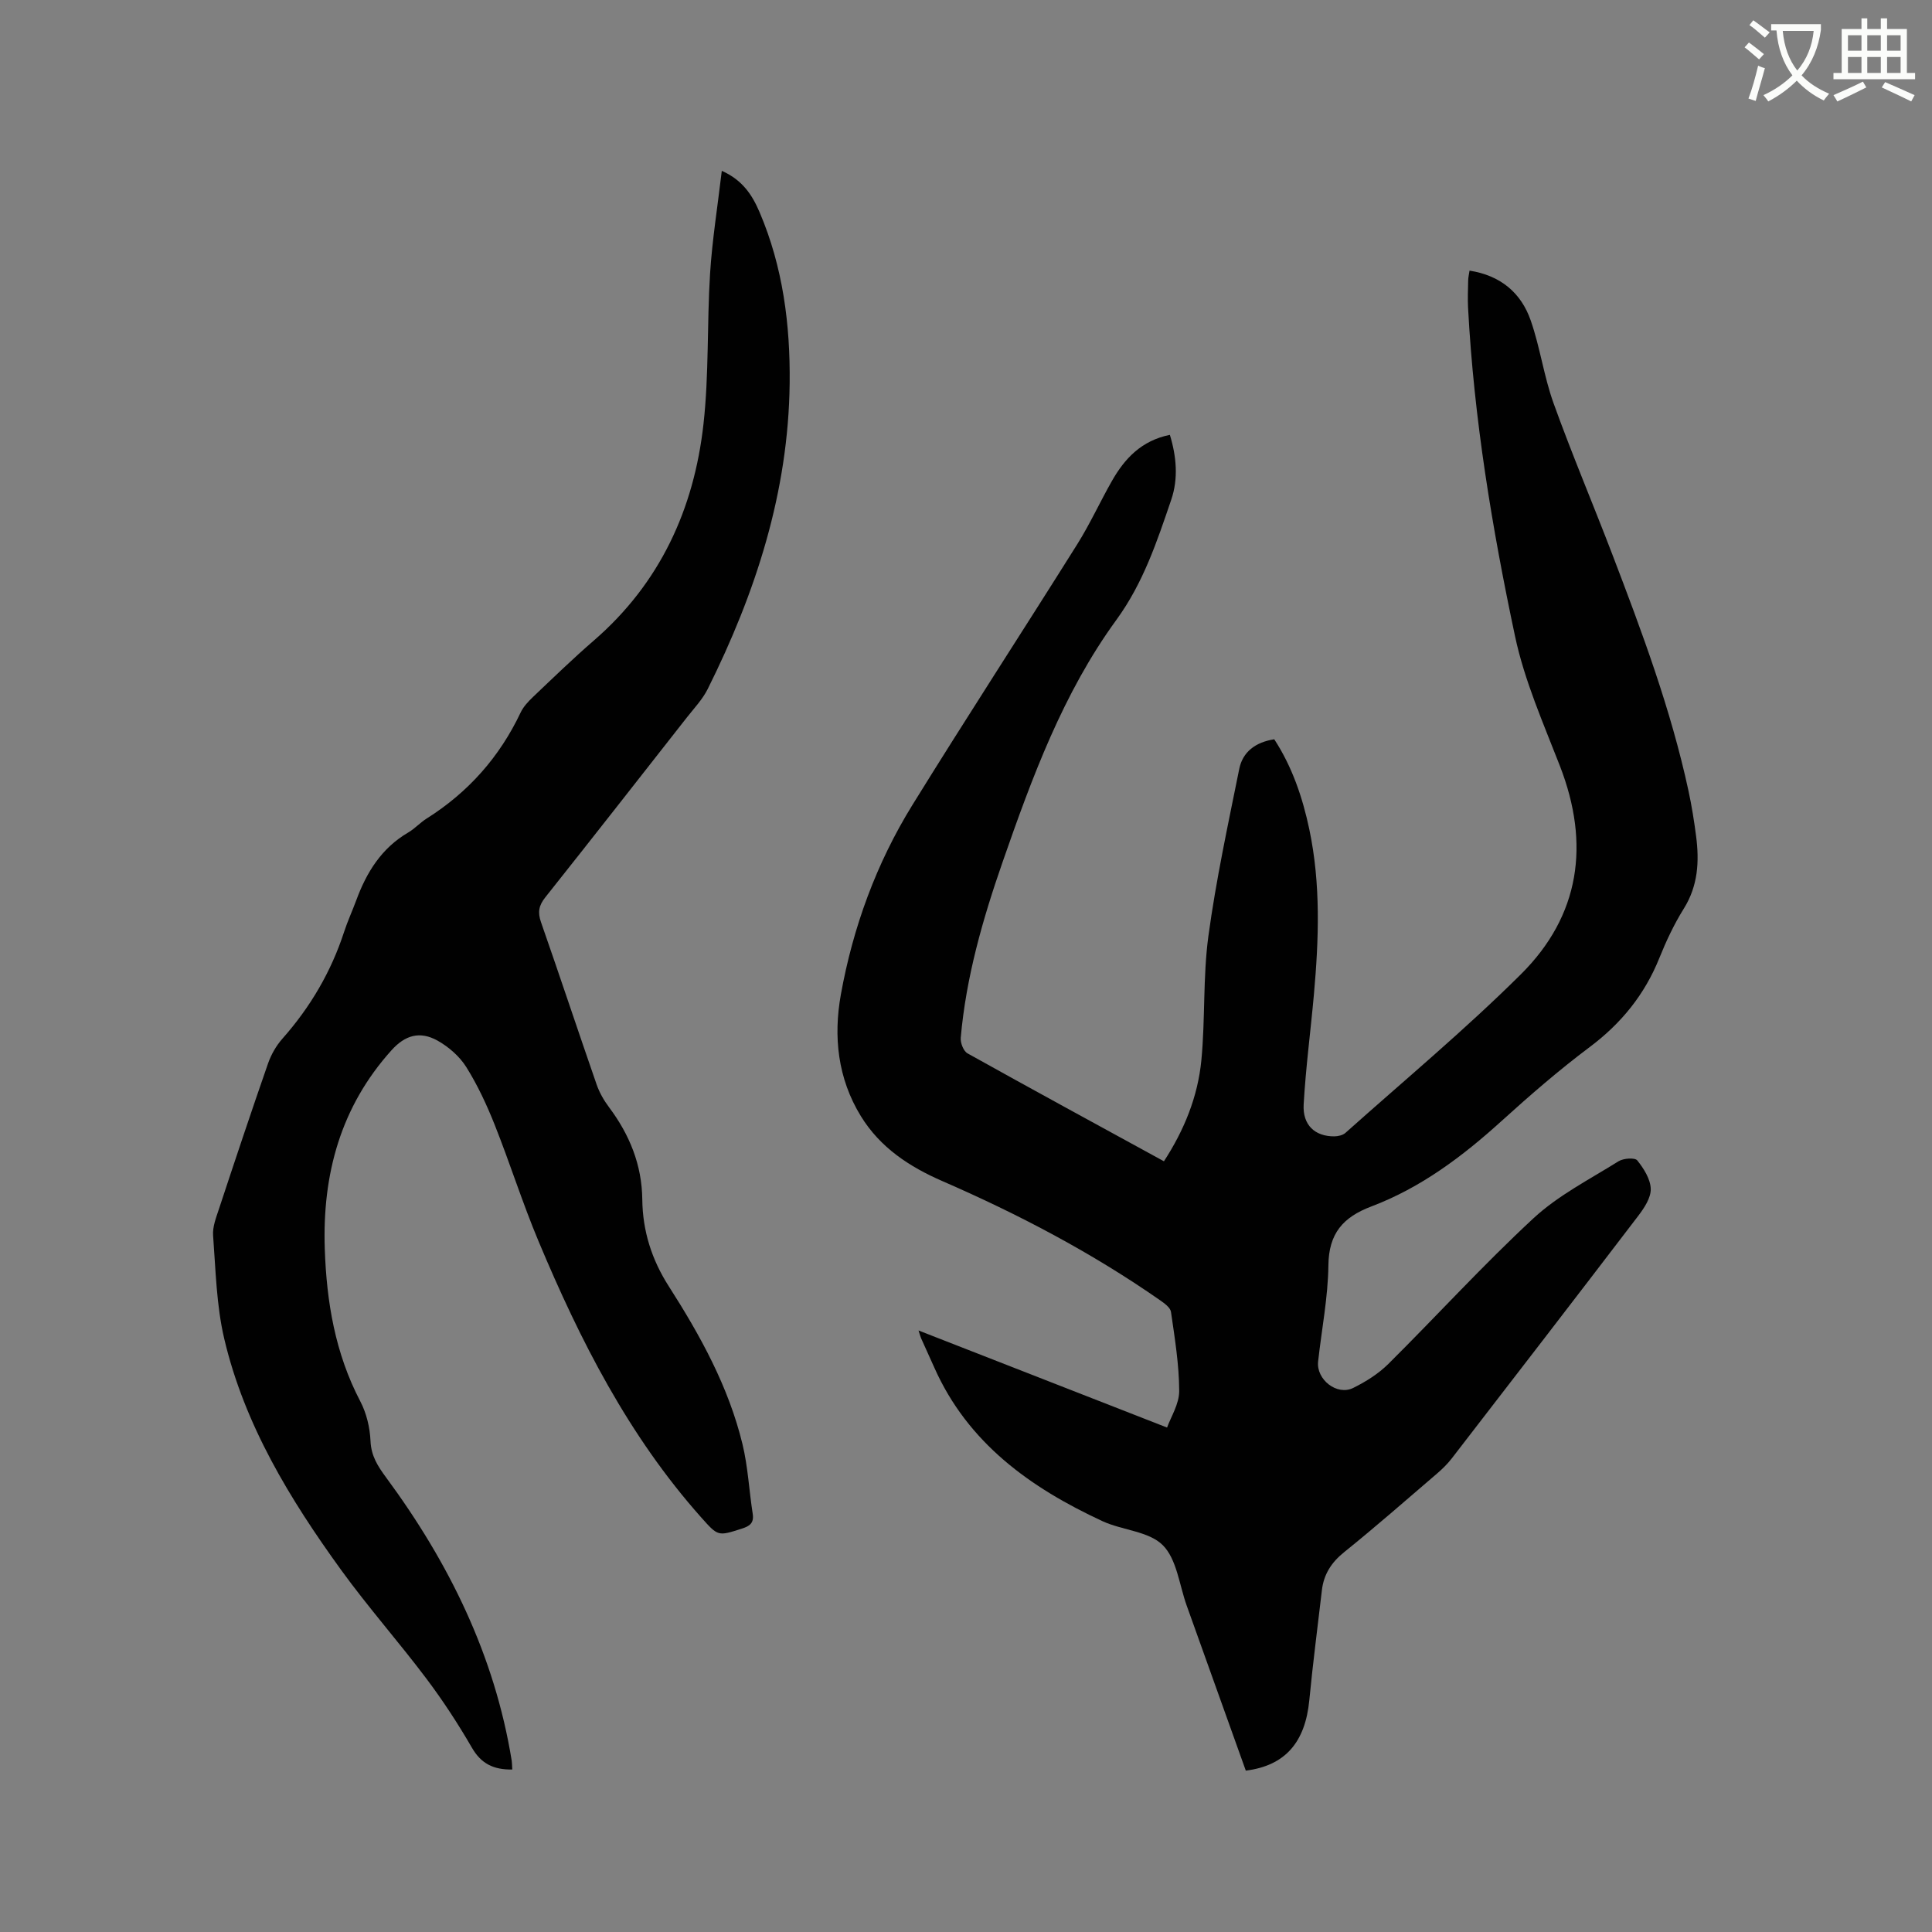 <svg enable-background="new 0 0 400 400" viewBox="0 0 400 400" xmlns="http://www.w3.org/2000/svg"><rect x="0" y="0" width="400" height="400" fill="#808080" stroke="none"/><path d="m362.1 8.8c1.1.8 2.1 1.6 3.1 2.4l-1 1.1c-1.3-1.1-2.3-2-3-2.5zm1.9 4.8c.5.2.9.4 1.4.5-.6 2.3-1.3 4.5-1.9 6.8l-1.5-.5c.8-2.1 1.4-4.3 2-6.8zm-1-9.4c1.3.9 2.4 1.8 3.4 2.5l-1 1.1c-1.4-1.2-2.4-2.1-3.2-2.6zm3.7 2.2v-1.4h10.3v1.2c-.5 3.6-1.8 6.8-4 9.4 1.5 1.6 3.4 2.8 5.7 3.8-.3.4-.7.8-1.1 1.4-2.3-1.1-4.1-2.5-5.6-4.1-1.6 1.6-3.6 3.1-5.9 4.3-.3-.5-.7-.9-1-1.3 2.4-1.1 4.4-2.5 6-4.1-1.9-2.5-3-5.6-3.3-9.3h-1.1zm8.8 0h-6.4c.3 3.3 1.3 6 3 8.2 2-2.3 3.1-5.1 3.4-8.2z" fill="#fbfcfa"/><path d="m385.3 3.8h1.3v2.2h2.8v-2.2h1.3v2.2h4.1v9.1h1.7v1.3h-16.9v-1.3h1.7v-9.1h4.1v-2.2zm.4 13.1.7 1.2c-1.8.9-3.8 1.9-6 2.9-.2-.4-.5-.8-.8-1.3 2.3-1 4.3-1.9 6.1-2.8zm-3.1-6.4h2.8v-3.2h-2.8zm0 4.6h2.8v-3.3h-2.8zm4-4.6h2.8v-3.2h-2.8zm0 4.6h2.8v-3.3h-2.8zm3.7 1.9c2.1.9 4.1 1.8 6.1 2.7l-.7 1.3c-2.2-1.1-4.2-2-6.1-2.9zm3.2-9.7h-2.8v3.2h2.8zm-2.8 7.8h2.8v-3.3h-2.8z" fill="#fbfcfa"/><g fill="#010101"><path d="m257.93 366.59c-4.1-11.45-8.16-22.8-12.23-34.15-1.54-4.28-2.05-9.62-4.96-12.53-2.91-2.9-8.38-3.07-12.49-4.97-14.93-6.93-27.87-16.15-34.83-31.84-.9-2.03-1.83-4.05-2.74-6.08-.09-.19-.13-.4-.51-1.56 17.33 6.77 34.06 13.3 51.46 20.1.76-2.16 2.53-4.88 2.51-7.6-.02-5.45-.92-10.92-1.7-16.34-.13-.9-1.35-1.78-2.25-2.41-14.13-9.85-29.3-17.81-45.07-24.67-6.82-2.97-12.87-6.92-16.88-13.44-4.82-7.84-5.71-16.51-4.15-25.19 2.51-13.92 7.35-27.18 14.81-39.24 11.2-18.11 22.82-35.96 34.14-54 2.64-4.21 4.71-8.77 7.17-13.09 2.64-4.65 6.12-8.36 12-9.55 1.38 4.53 1.76 9.08.29 13.41-2.95 8.66-5.79 17.25-11.38 24.92-11.02 15.12-17.45 32.61-23.55 50.13-4.11 11.82-7.56 23.83-8.66 36.37-.09 1.06.57 2.77 1.41 3.23 13.41 7.48 26.9 14.81 40.66 22.34 4.2-6.45 7.02-13.39 7.75-20.92.82-8.53.31-17.21 1.45-25.67 1.58-11.62 4.07-23.12 6.39-34.63.71-3.52 3.32-5.54 7.25-6.15 3.7 5.68 5.86 12.02 7.26 18.65 2.39 11.34 1.97 22.77.95 34.2-.68 7.58-1.69 15.14-2.12 22.74-.25 4.3 2.36 6.65 6.36 6.62.77-.01 1.74-.23 2.29-.72 12.17-10.87 24.74-21.33 36.31-32.82 12.28-12.19 14.36-26.98 8.1-43.13-3.44-8.86-7.36-17.71-9.31-26.93-4.75-22.38-8.49-44.97-9.71-67.89-.1-1.9-.02-3.81.02-5.72.01-.61.16-1.22.28-2.03 6.43 1 10.69 4.6 12.68 10.35 1.94 5.58 2.72 11.56 4.72 17.11 3.79 10.53 8.17 20.85 12.17 31.31 6.13 16.02 12.13 32.09 15.76 48.92.67 3.1 1.17 6.25 1.58 9.4.68 5.23.41 10.26-2.54 14.99-2.01 3.22-3.65 6.71-5.07 10.24-3.04 7.57-7.88 13.53-14.43 18.44-6.35 4.76-12.38 9.99-18.27 15.33-8.07 7.32-16.69 13.79-26.92 17.66-5.9 2.23-8.83 5.61-8.9 12.21-.08 6.64-1.4 13.26-2.13 19.9-.41 3.73 3.91 7.13 7.26 5.47 2.61-1.29 5.21-2.92 7.27-4.96 10.08-10.01 19.66-20.54 30.07-30.18 5.12-4.74 11.6-8.04 17.6-11.79 1.01-.63 3.38-.8 3.88-.18 1.35 1.68 2.74 3.89 2.79 5.91.04 1.86-1.37 3.97-2.62 5.61-12.8 16.77-25.68 33.47-38.57 50.17-.9 1.16-1.98 2.22-3.1 3.18-6.36 5.45-12.66 10.98-19.18 16.23-2.66 2.14-4.24 4.6-4.62 7.92-.88 7.57-1.87 15.13-2.6 22.72-.84 8.71-4.96 13.57-13.15 14.6z"/><path d="m106.06 366.36c-3.91.06-6.45-1.23-8.34-4.49-2.86-4.94-6-9.76-9.44-14.33-5.72-7.6-12.05-14.76-17.63-22.46-10.61-14.65-20.02-30.06-24.22-47.89-1.63-6.93-1.77-14.23-2.31-21.38-.14-1.81.63-3.74 1.22-5.53 3.32-10.05 6.67-20.1 10.15-30.09.64-1.84 1.68-3.67 2.97-5.13 5.77-6.52 10.08-13.83 12.78-22.12.72-2.21 1.7-4.33 2.51-6.52 2.13-5.8 5.23-10.82 10.75-14.05 1.36-.79 2.46-2.03 3.8-2.88 8.64-5.44 15.13-12.75 19.5-21.99.57-1.2 1.57-2.26 2.55-3.2 4.15-3.94 8.27-7.94 12.59-11.68 13.71-11.86 20.75-27.22 22.71-44.84 1.15-10.29.71-20.75 1.36-31.11.44-6.95 1.55-13.86 2.43-21.3 4.34 1.92 6.33 5.07 7.83 8.58 4.83 11.32 6.36 23.28 6.22 35.44-.26 22.5-7.03 43.34-16.97 63.27-1.07 2.14-2.81 3.97-4.31 5.88-9.75 12.43-19.48 24.87-29.31 37.24-1.35 1.69-1.61 3.1-.89 5.15 3.91 11.19 7.64 22.45 11.53 33.65.58 1.66 1.5 3.26 2.56 4.67 4.25 5.68 6.8 11.92 6.88 19.1.07 6.52 1.96 12.46 5.49 17.97 6.53 10.2 12.37 20.79 15.25 32.66 1.14 4.7 1.37 9.63 2.12 14.43.3 1.93-.63 2.56-2.26 3.08-4.94 1.58-4.9 1.61-8.41-2.33-15.01-16.86-25.08-36.64-33.7-57.24-3.31-7.9-5.89-16.1-9.06-24.07-1.64-4.12-3.54-8.2-5.88-11.94-1.39-2.21-3.64-4.17-5.94-5.46-3.68-2.05-6.74-1.12-9.54 2-10.53 11.7-14.32 25.66-13.81 41.08.37 11.02 2.15 21.66 7.35 31.59 1.29 2.46 2 5.45 2.12 8.23.14 3.11 1.5 5.2 3.24 7.56 12.99 17.61 22.47 36.83 26 58.66.07.54.06 1.05.11 1.79z"/></g></svg>